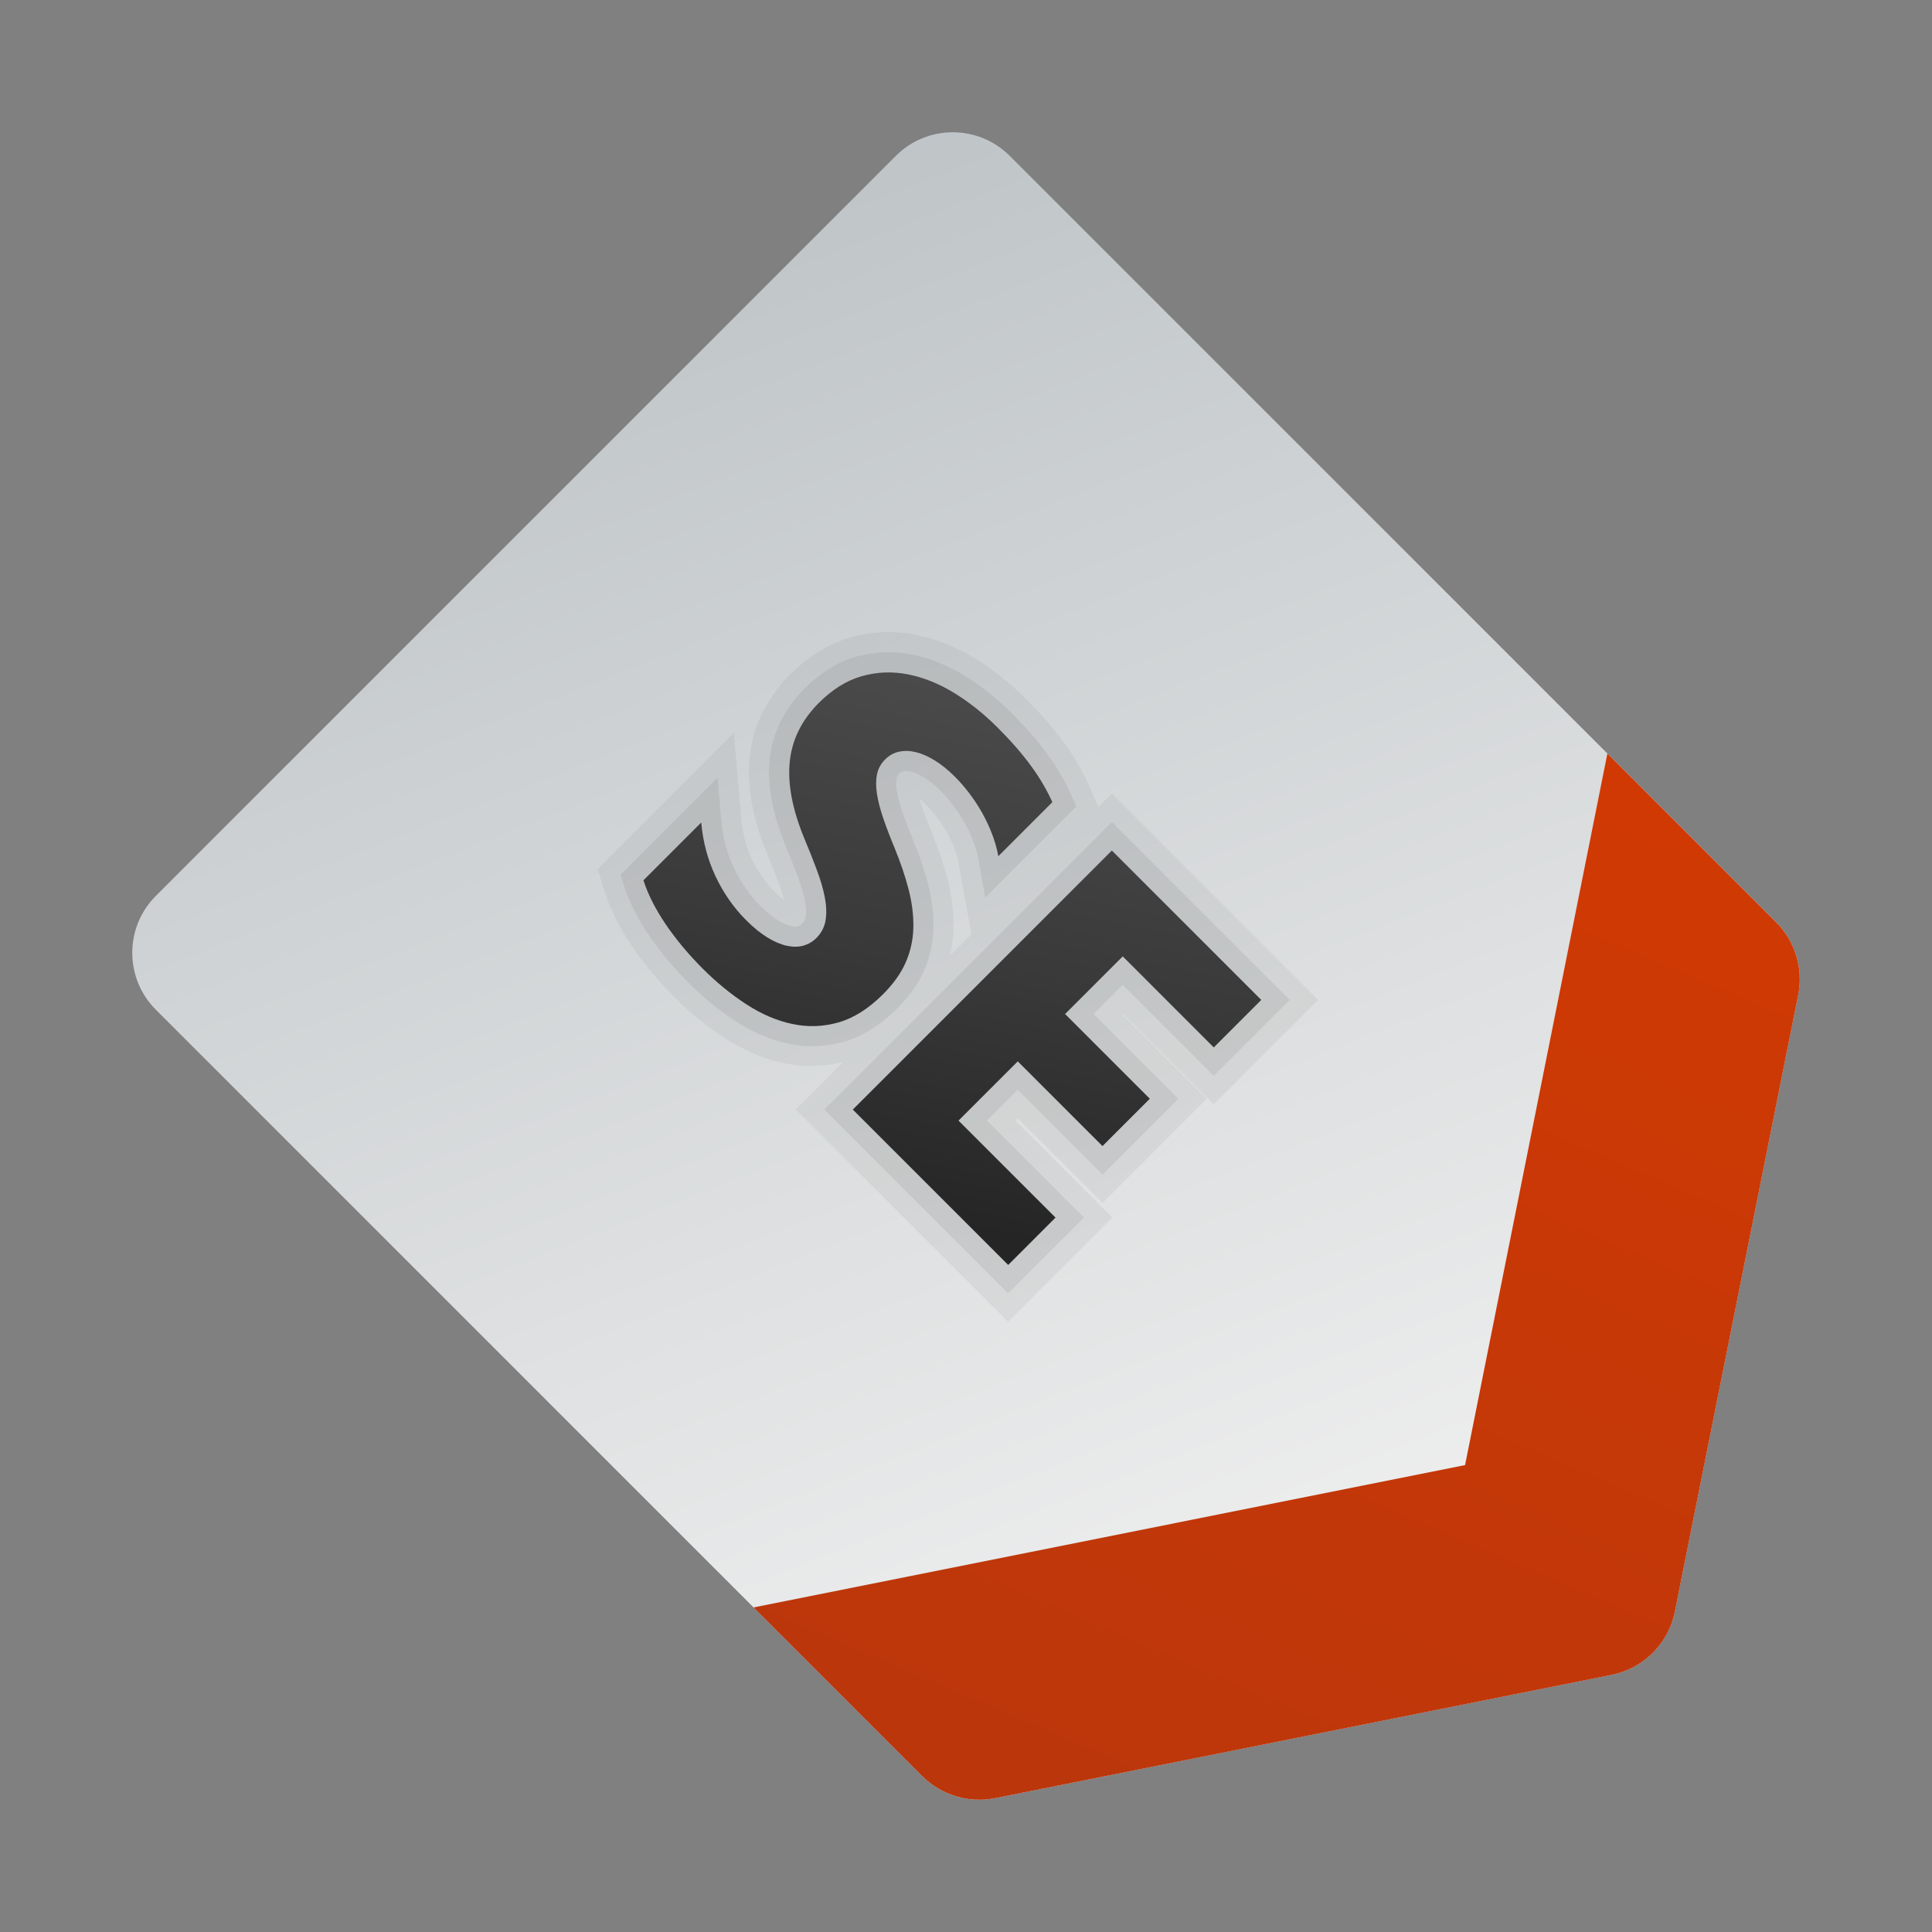 <svg xmlns="http://www.w3.org/2000/svg" viewBox="0 0 48 48"><rect x="0" y="0" width="48" height="48" fill="#808080" stroke="none"/><linearGradient id="9Np~ZThDs3KlnPgnjOGEUa" x1="30.939" x2="15.683" y1="41.739" y2="2.739" gradientUnits="userSpaceOnUse"><stop offset="0" stop-color="#f0f0f0"/><stop offset="1" stop-color="#bbc1c4"/></linearGradient><path fill="url(#9Np~ZThDs3KlnPgnjOGEUa)" d="M25.086,3.872l19.042,19.042c0.473,0.473,0.678,1.151,0.547,1.806L41.61,40.042	c-0.158,0.792-0.777,1.411-1.569,1.569l-15.321,3.064c-0.656,0.131-1.334-0.074-1.806-0.547L3.872,25.086	c-0.781-0.781-0.781-2.047,0-2.828L22.257,3.872C23.038,3.091,24.304,3.091,25.086,3.872z"/><path d="M25.228,27.841l0.058-0.058l2.105,2.105l2.59-2.59l-2.105-2.105l0.018-0.018l2.262,2.262l2.595-2.595	l-5.126-5.126l-0.332,0.332l-0.235-0.528c-0.164-0.368-0.378-0.733-0.635-1.084c-0.246-0.338-0.56-0.698-0.932-1.07	c-0.396-0.396-0.821-0.734-1.265-1.006c-0.481-0.293-0.978-0.492-1.478-0.59c-0.542-0.107-1.084-0.085-1.61,0.064	c-0.54,0.153-1.045,0.462-1.501,0.917c-0.593,0.593-0.934,1.29-1.013,2.074c-0.071,0.711,0.073,1.511,0.43,2.378	c0.112,0.266,0.211,0.517,0.3,0.754c0.054,0.144,0.097,0.28,0.128,0.407c-0.074-0.056-0.154-0.127-0.236-0.209	c-0.228-0.228-0.418-0.5-0.564-0.809c-0.144-0.305-0.233-0.642-0.265-0.999l-0.186-2.138l-3.385,3.385l0.187,0.582	c0.143,0.444,0.374,0.9,0.685,1.357c0.293,0.428,0.642,0.845,1.036,1.239c0.392,0.392,0.81,0.733,1.242,1.014	c0.477,0.31,0.973,0.521,1.475,0.628c0.496,0.106,0.994,0.086,1.484-0.031l-1.183,1.183l5.274,5.274l2.59-2.59L25.228,27.841z M23.691,23.057c0.007-0.387-0.042-0.793-0.148-1.207c-0.095-0.368-0.228-0.761-0.395-1.171c-0.102-0.244-0.188-0.469-0.257-0.672	c-0.019-0.057-0.037-0.113-0.053-0.166c0.059,0.047,0.118,0.1,0.179,0.161c0.09,0.09,0.177,0.191,0.264,0.306	c0.088,0.116,0.169,0.24,0.243,0.369c0.073,0.129,0.135,0.262,0.188,0.401c0.047,0.124,0.083,0.247,0.105,0.37l0.317,1.761	l-0.531,0.531C23.654,23.516,23.687,23.289,23.691,23.057z" opacity=".05"/><linearGradient id="9Np~ZThDs3KlnPgnjOGEUb" x1="29.258" x2="43.045" y1="4.869" y2="39.337" gradientTransform="rotate(45.001 24 24)" gradientUnits="userSpaceOnUse"><stop offset="0" stop-color="#d43a02"/><stop offset="1" stop-color="#b9360c"/></linearGradient><path fill="url(#9Np~ZThDs3KlnPgnjOGEUb)" d="M24.721,44.675l15.321-3.064c0.792-0.158,1.41-0.777,1.569-1.569l3.064-15.321	c0.131-0.656-0.074-1.334-0.547-1.806l-4.193-4.193l-3.536,17.678l-17.678,3.536l4.193,4.193	C23.387,44.6,24.065,44.806,24.721,44.675z"/><path d="M17.109,24.419c-0.372-0.372-0.701-0.765-0.977-1.168c-0.285-0.417-0.494-0.83-0.622-1.227	l-0.093-0.291l2.411-2.411l0.093,1.069c0.037,0.417,0.141,0.81,0.311,1.169c0.17,0.36,0.393,0.679,0.662,0.949	c0.153,0.153,0.3,0.273,0.435,0.356c0.119,0.073,0.229,0.121,0.326,0.143c0.066,0.014,0.124,0.016,0.168,0.003	c0.04-0.011,0.073-0.03,0.105-0.062c0.051-0.051,0.078-0.103,0.089-0.169c0.018-0.112,0.012-0.244-0.018-0.395	c-0.036-0.184-0.095-0.385-0.177-0.604c-0.091-0.243-0.193-0.5-0.307-0.772c-0.324-0.788-0.456-1.506-0.393-2.135	c0.067-0.665,0.36-1.26,0.869-1.769c0.395-0.395,0.827-0.66,1.283-0.79c0.45-0.127,0.913-0.145,1.377-0.054	c0.443,0.087,0.885,0.264,1.314,0.526c0.411,0.252,0.804,0.566,1.172,0.933c0.354,0.354,0.65,0.693,0.881,1.011	c0.238,0.325,0.433,0.659,0.582,0.993l0.14,0.314L24.478,22.3l-0.169-0.942c-0.027-0.153-0.071-0.306-0.13-0.46	c-0.061-0.162-0.135-0.317-0.22-0.467c-0.086-0.151-0.179-0.293-0.281-0.426c-0.101-0.133-0.203-0.251-0.308-0.356	c-0.136-0.136-0.273-0.248-0.407-0.331c-0.119-0.074-0.229-0.123-0.325-0.146c-0.075-0.018-0.141-0.021-0.195-0.009	c-0.026,0.006-0.058,0.017-0.097,0.056c-0.038,0.038-0.058,0.074-0.068,0.12c-0.016,0.082-0.015,0.187,0.004,0.31	c0.025,0.154,0.071,0.328,0.136,0.521c0.073,0.213,0.163,0.447,0.269,0.703c0.158,0.386,0.283,0.756,0.373,1.104	c0.095,0.371,0.139,0.731,0.132,1.073c-0.007,0.363-0.084,0.715-0.227,1.048c-0.144,0.331-0.37,0.653-0.674,0.957	c-0.419,0.419-0.865,0.697-1.326,0.828c-0.457,0.13-0.924,0.145-1.388,0.046c-0.442-0.094-0.881-0.282-1.307-0.559	C17.867,25.106,17.476,24.787,17.109,24.419z" opacity=".07"/><linearGradient id="9Np~ZThDs3KlnPgnjOGEUc" x1="17.101" x2="24.675" y1="19.952" y2="31.271" gradientTransform="rotate(45.001 24 24)" gradientUnits="userSpaceOnUse"><stop offset="0" stop-color="#4b4b4b"/><stop offset=".531" stop-color="#393939"/><stop offset="1" stop-color="#252525"/></linearGradient><path fill="url(#9Np~ZThDs3KlnPgnjOGEUc)" d="M15.986,21.871l1.436-1.436c0.042,0.479,0.161,0.925,0.357,1.34	c0.196,0.415,0.45,0.778,0.761,1.089c0.183,0.183,0.358,0.325,0.528,0.429c0.169,0.103,0.328,0.171,0.478,0.204	c0.15,0.032,0.287,0.032,0.411-0.002c0.124-0.035,0.233-0.098,0.326-0.191c0.126-0.126,0.202-0.274,0.229-0.444	c0.027-0.171,0.02-0.36-0.02-0.568c-0.04-0.208-0.107-0.436-0.2-0.684c-0.093-0.248-0.197-0.512-0.314-0.79	c-0.293-0.712-0.412-1.343-0.357-1.892c0.056-0.549,0.297-1.038,0.725-1.465c0.335-0.335,0.691-0.556,1.066-0.662	c0.376-0.106,0.757-0.121,1.145-0.045c0.387,0.076,0.77,0.23,1.149,0.462c0.378,0.232,0.738,0.519,1.079,0.86	c0.335,0.335,0.612,0.652,0.83,0.952c0.219,0.299,0.395,0.599,0.53,0.902l-1.342,1.342c-0.033-0.183-0.085-0.366-0.155-0.55	c-0.07-0.184-0.154-0.362-0.251-0.534c-0.097-0.172-0.204-0.334-0.319-0.484c-0.115-0.151-0.233-0.287-0.353-0.406	c-0.165-0.165-0.33-0.298-0.496-0.402c-0.166-0.103-0.324-0.173-0.474-0.209c-0.15-0.036-0.29-0.04-0.42-0.011	c-0.13,0.028-0.244,0.092-0.343,0.191c-0.108,0.108-0.176,0.232-0.204,0.375c-0.028,0.142-0.028,0.303,0,0.485	c0.029,0.181,0.081,0.383,0.157,0.606c0.076,0.223,0.17,0.467,0.281,0.734c0.149,0.365,0.266,0.711,0.35,1.037	c0.083,0.326,0.122,0.639,0.116,0.938c-0.006,0.299-0.068,0.586-0.186,0.859c-0.118,0.274-0.308,0.541-0.568,0.801	c-0.359,0.359-0.729,0.592-1.109,0.7c-0.38,0.108-0.762,0.121-1.147,0.038c-0.385-0.082-0.765-0.245-1.14-0.489	c-0.376-0.244-0.735-0.538-1.08-0.882c-0.353-0.353-0.659-0.719-0.918-1.098C16.286,22.59,16.099,22.224,15.986,21.871z"/><polygon points="20.481,27.567 27.624,20.423 32.043,24.842 30.156,26.73 27.893,24.468 27.169,25.192 29.274,27.298 27.391,29.181 25.286,27.076 24.521,27.841 26.931,30.251 25.048,32.134" opacity=".07"/><linearGradient id="9Np~ZThDs3KlnPgnjOGEUd" x1="22.195" x2="29.77" y1="16.543" y2="27.862" gradientTransform="rotate(45.001 24 24)" gradientUnits="userSpaceOnUse"><stop offset="0" stop-color="#4b4b4b"/><stop offset=".531" stop-color="#393939"/><stop offset="1" stop-color="#252525"/></linearGradient><path fill="url(#9Np~ZThDs3KlnPgnjOGEUd)" d="M25.048,31.427l-3.86-3.86l6.436-6.436l3.712,3.712l-1.18,1.18l-2.262-2.262l-1.432,1.432	l2.105,2.105l-1.176,1.176l-2.105-2.105l-1.472,1.472l2.41,2.41L25.048,31.427z"/></svg>